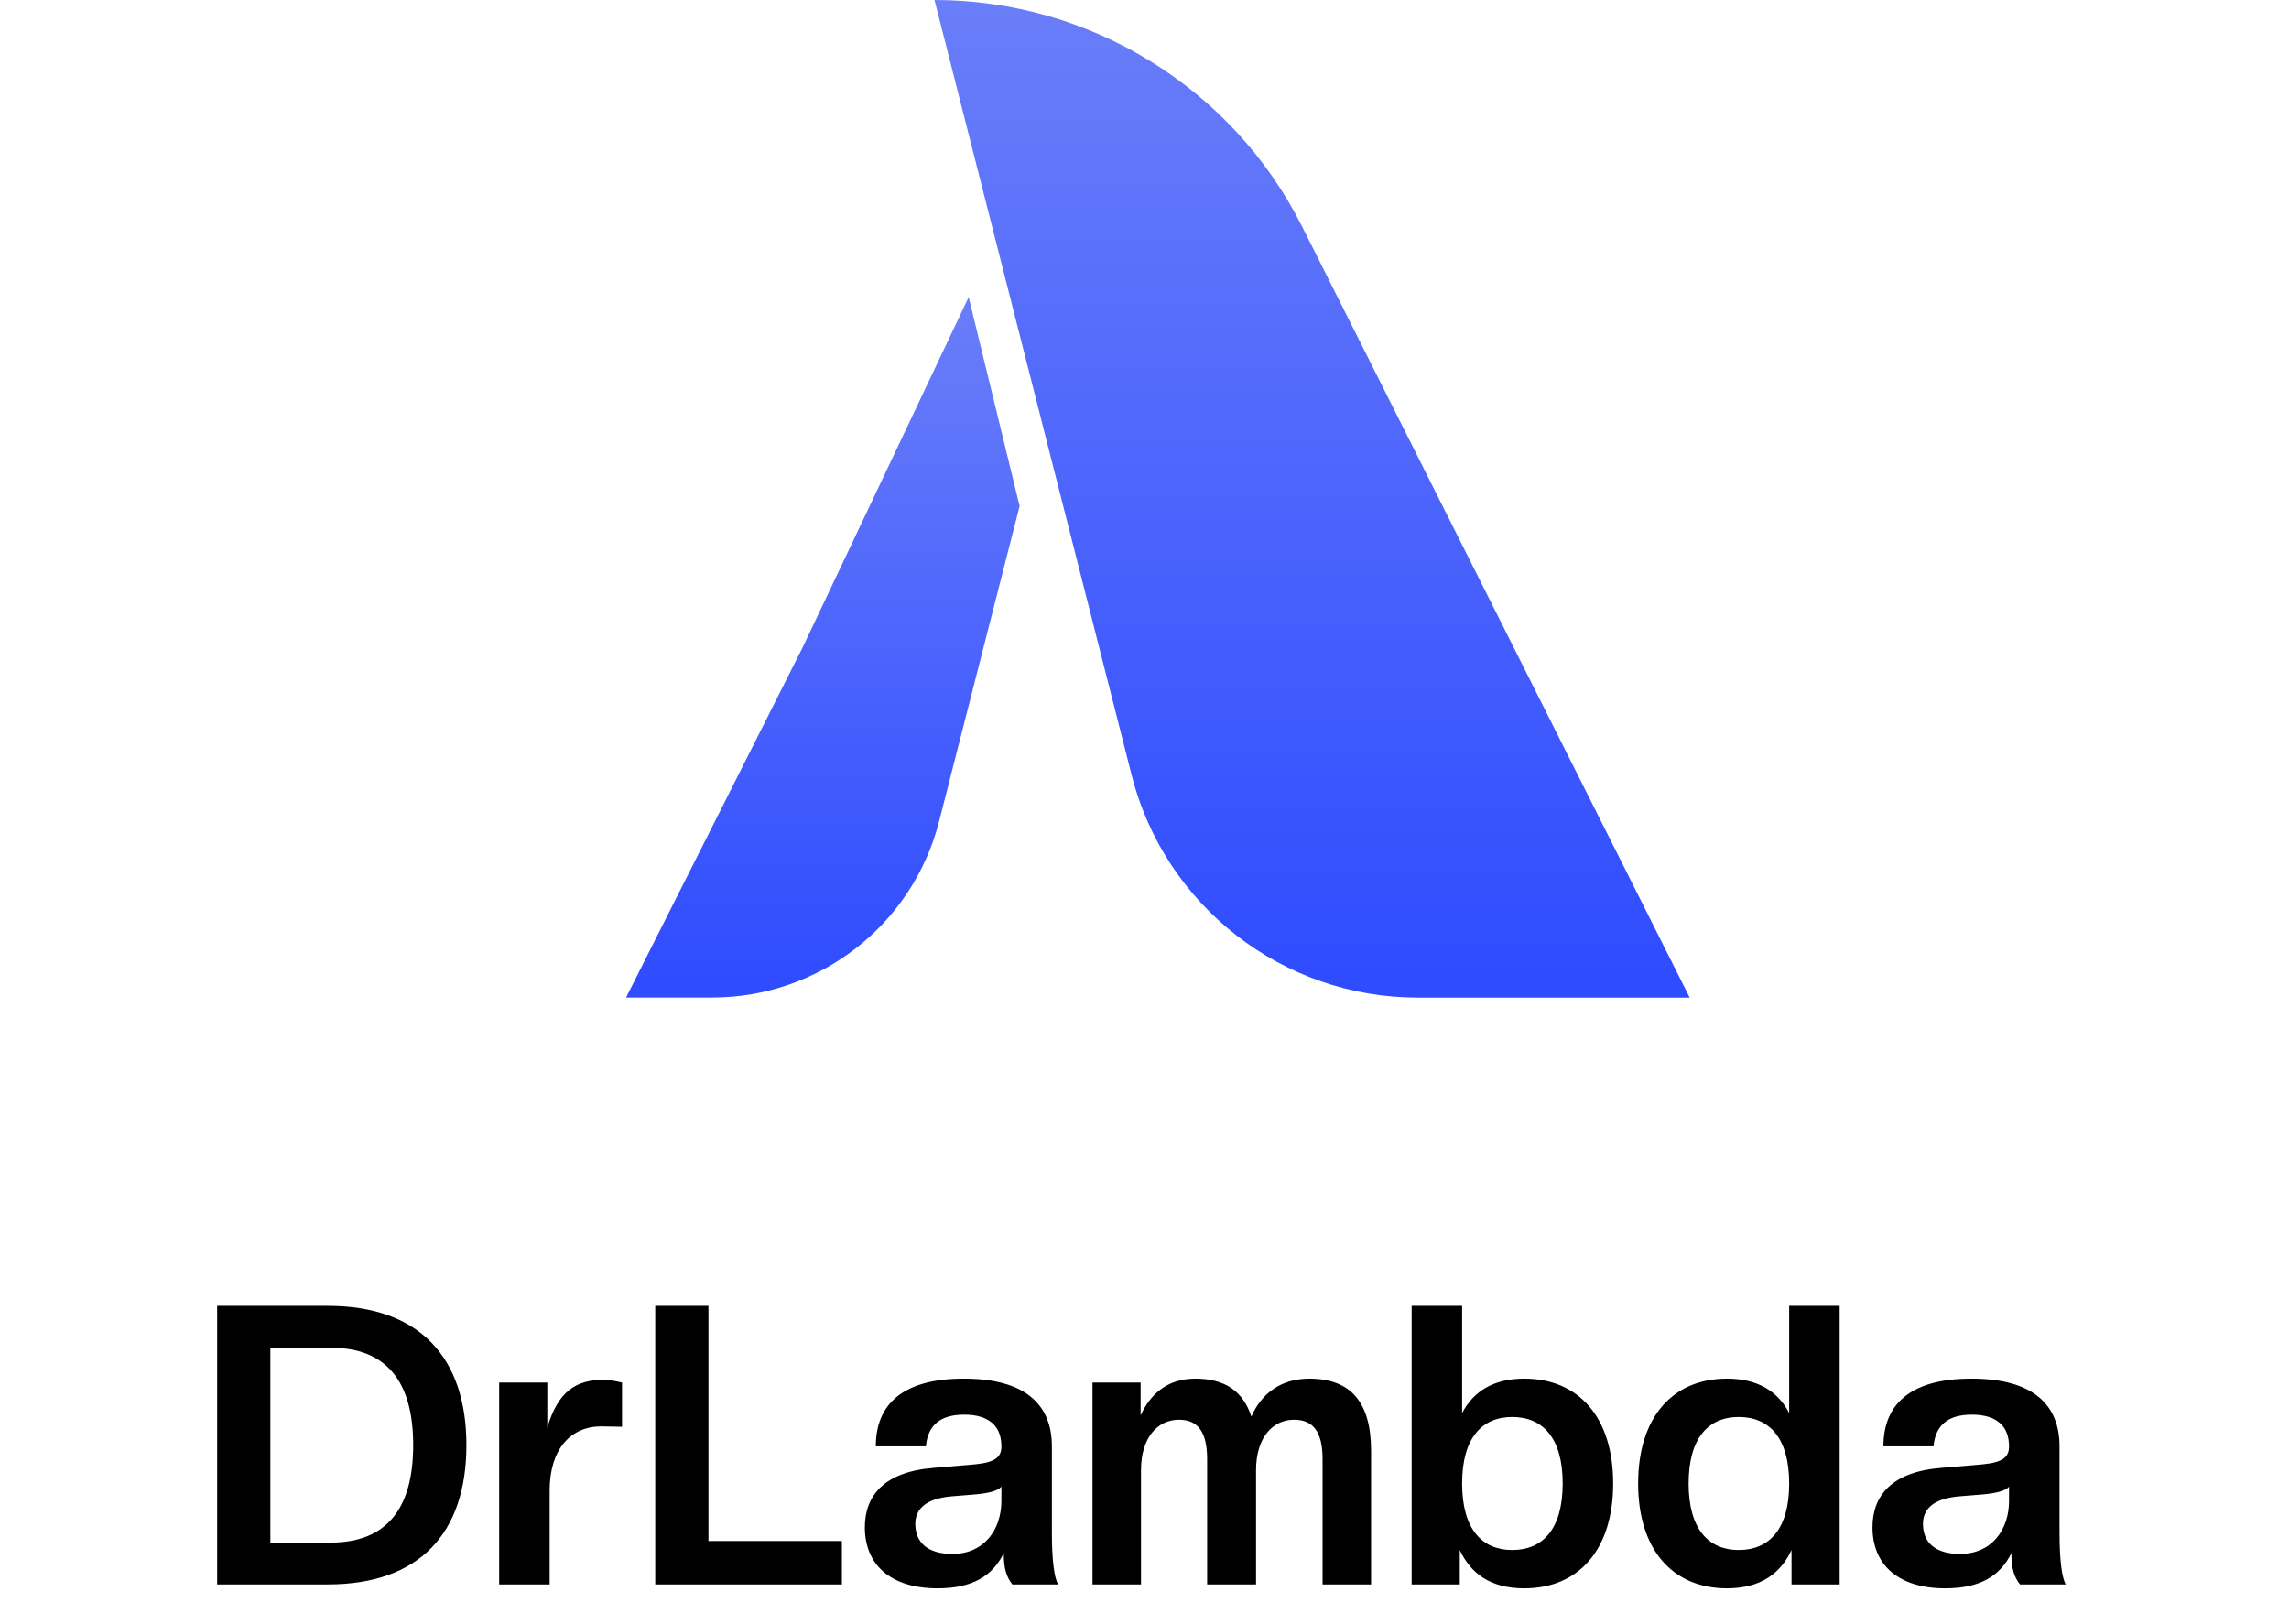 <svg width="117" height="83" viewBox="0 0 117 83" fill="none" xmlns="http://www.w3.org/2000/svg">
<path d="M23.84 73.88C23.84 78.36 21.46 81 16.76 81H11.1V66.76H16.76C21.46 66.76 23.84 69.42 23.84 73.88ZM21.12 73.88C21.12 70.58 19.72 68.9 16.9 68.9H13.82V78.86H16.9C19.72 78.86 21.12 77.18 21.12 73.88ZM28.095 81H25.515V70.68H27.975V72.98C28.515 71.16 29.415 70.54 30.855 70.54C31.135 70.54 31.555 70.62 31.795 70.68V72.94L30.735 72.92C29.155 72.92 28.095 74.1 28.095 76.2V81ZM43.032 81H33.492V66.76H36.212V78.78H43.032V81ZM47.926 81.2C45.506 81.2 44.206 79.98 44.206 78.08C44.206 76.5 45.146 75.24 47.746 75.04L49.846 74.86C50.886 74.76 51.186 74.48 51.186 73.94C51.186 72.92 50.566 72.32 49.286 72.32C48.086 72.32 47.426 72.84 47.326 73.94H44.766C44.766 71.84 46.086 70.48 49.266 70.48C52.446 70.48 53.766 71.84 53.766 73.94V78.36C53.766 79.76 53.886 80.66 54.086 81H51.746C51.446 80.62 51.306 80.2 51.306 79.4C50.726 80.58 49.686 81.2 47.926 81.2ZM48.686 79.44C50.286 79.44 51.186 78.22 51.186 76.72V76C51.006 76.22 50.526 76.34 49.826 76.4L48.606 76.5C47.306 76.62 46.786 77.16 46.786 77.9C46.786 78.82 47.366 79.44 48.686 79.44ZM70.082 81H67.602V74.6C67.602 73.22 67.142 72.58 66.142 72.58C65.062 72.58 64.202 73.48 64.202 75.16V81H61.702V74.6C61.702 73.22 61.242 72.58 60.262 72.58C59.182 72.58 58.322 73.48 58.322 75.16V81H55.842V70.68H58.302V72.36C58.802 71.26 59.682 70.48 61.102 70.48C62.602 70.48 63.542 71.12 63.962 72.42C64.482 71.22 65.502 70.48 66.922 70.48C69.042 70.48 70.082 71.68 70.082 74.18V81ZM77.915 81.2C76.175 81.2 75.175 80.44 74.615 79.24V81H72.155V66.76H74.735V72.24C75.315 71.12 76.355 70.48 77.915 70.48C80.695 70.48 82.455 72.46 82.455 75.84C82.455 79.22 80.695 81.2 77.915 81.2ZM77.295 79.24C78.835 79.24 79.875 78.2 79.875 75.84C79.875 73.48 78.835 72.44 77.295 72.44C75.775 72.44 74.735 73.48 74.735 75.84C74.735 78.2 75.775 79.24 77.295 79.24ZM88.272 81.2C85.492 81.2 83.732 79.22 83.732 75.84C83.732 72.46 85.492 70.48 88.272 70.48C89.832 70.48 90.872 71.12 91.452 72.24V66.76H94.032V81H91.572V79.24C91.012 80.44 89.992 81.2 88.272 81.2ZM88.872 79.24C90.412 79.24 91.452 78.2 91.452 75.84C91.452 73.48 90.412 72.44 88.872 72.44C87.352 72.44 86.312 73.48 86.312 75.84C86.312 78.2 87.352 79.24 88.872 79.24ZM99.43 81.2C97.01 81.2 95.71 79.98 95.71 78.08C95.71 76.5 96.65 75.24 99.249 75.04L101.35 74.86C102.39 74.76 102.69 74.48 102.69 73.94C102.69 72.92 102.07 72.32 100.79 72.32C99.59 72.32 98.93 72.84 98.829 73.94H96.269C96.269 71.84 97.59 70.48 100.77 70.48C103.95 70.48 105.27 71.84 105.27 73.94V78.36C105.27 79.76 105.39 80.66 105.59 81H103.25C102.95 80.62 102.81 80.2 102.81 79.4C102.23 80.58 101.19 81.2 99.43 81.2ZM100.19 79.44C101.79 79.44 102.69 78.22 102.69 76.72V76C102.51 76.22 102.03 76.34 101.33 76.4L100.11 76.5C98.809 76.62 98.29 77.16 98.29 77.9C98.29 78.82 98.87 79.44 100.19 79.44Z" fill="black"/>
<path d="M57.845 39.633L47.766 0C55.717 0 62.989 4.484 66.56 11.589L86.367 50.999H72.464C65.565 50.999 59.545 46.319 57.845 39.633Z" fill="url(#paint0_linear_4783_52329)"/>
<path d="M48.001 41.989L52.117 25.874L50.815 20.531L49.513 15.188L41.029 33.092L32.001 50.995H36.404C41.874 50.995 46.647 47.288 48.001 41.989Z" fill="url(#paint1_linear_4783_52329)"/>
<defs>
<linearGradient id="paint0_linear_4783_52329" x1="67.066" y1="0" x2="67.066" y2="49.979" gradientUnits="userSpaceOnUse">
<stop stop-color="#6A7EF9"/>
<stop offset="1" stop-color="#2F4CFF"/>
</linearGradient>
<linearGradient id="paint1_linear_4783_52329" x1="42.059" y1="15.188" x2="42.059" y2="50.279" gradientUnits="userSpaceOnUse">
<stop stop-color="#6A7EF9"/>
<stop offset="1" stop-color="#2F4CFF"/>
</linearGradient>
</defs>
</svg>
